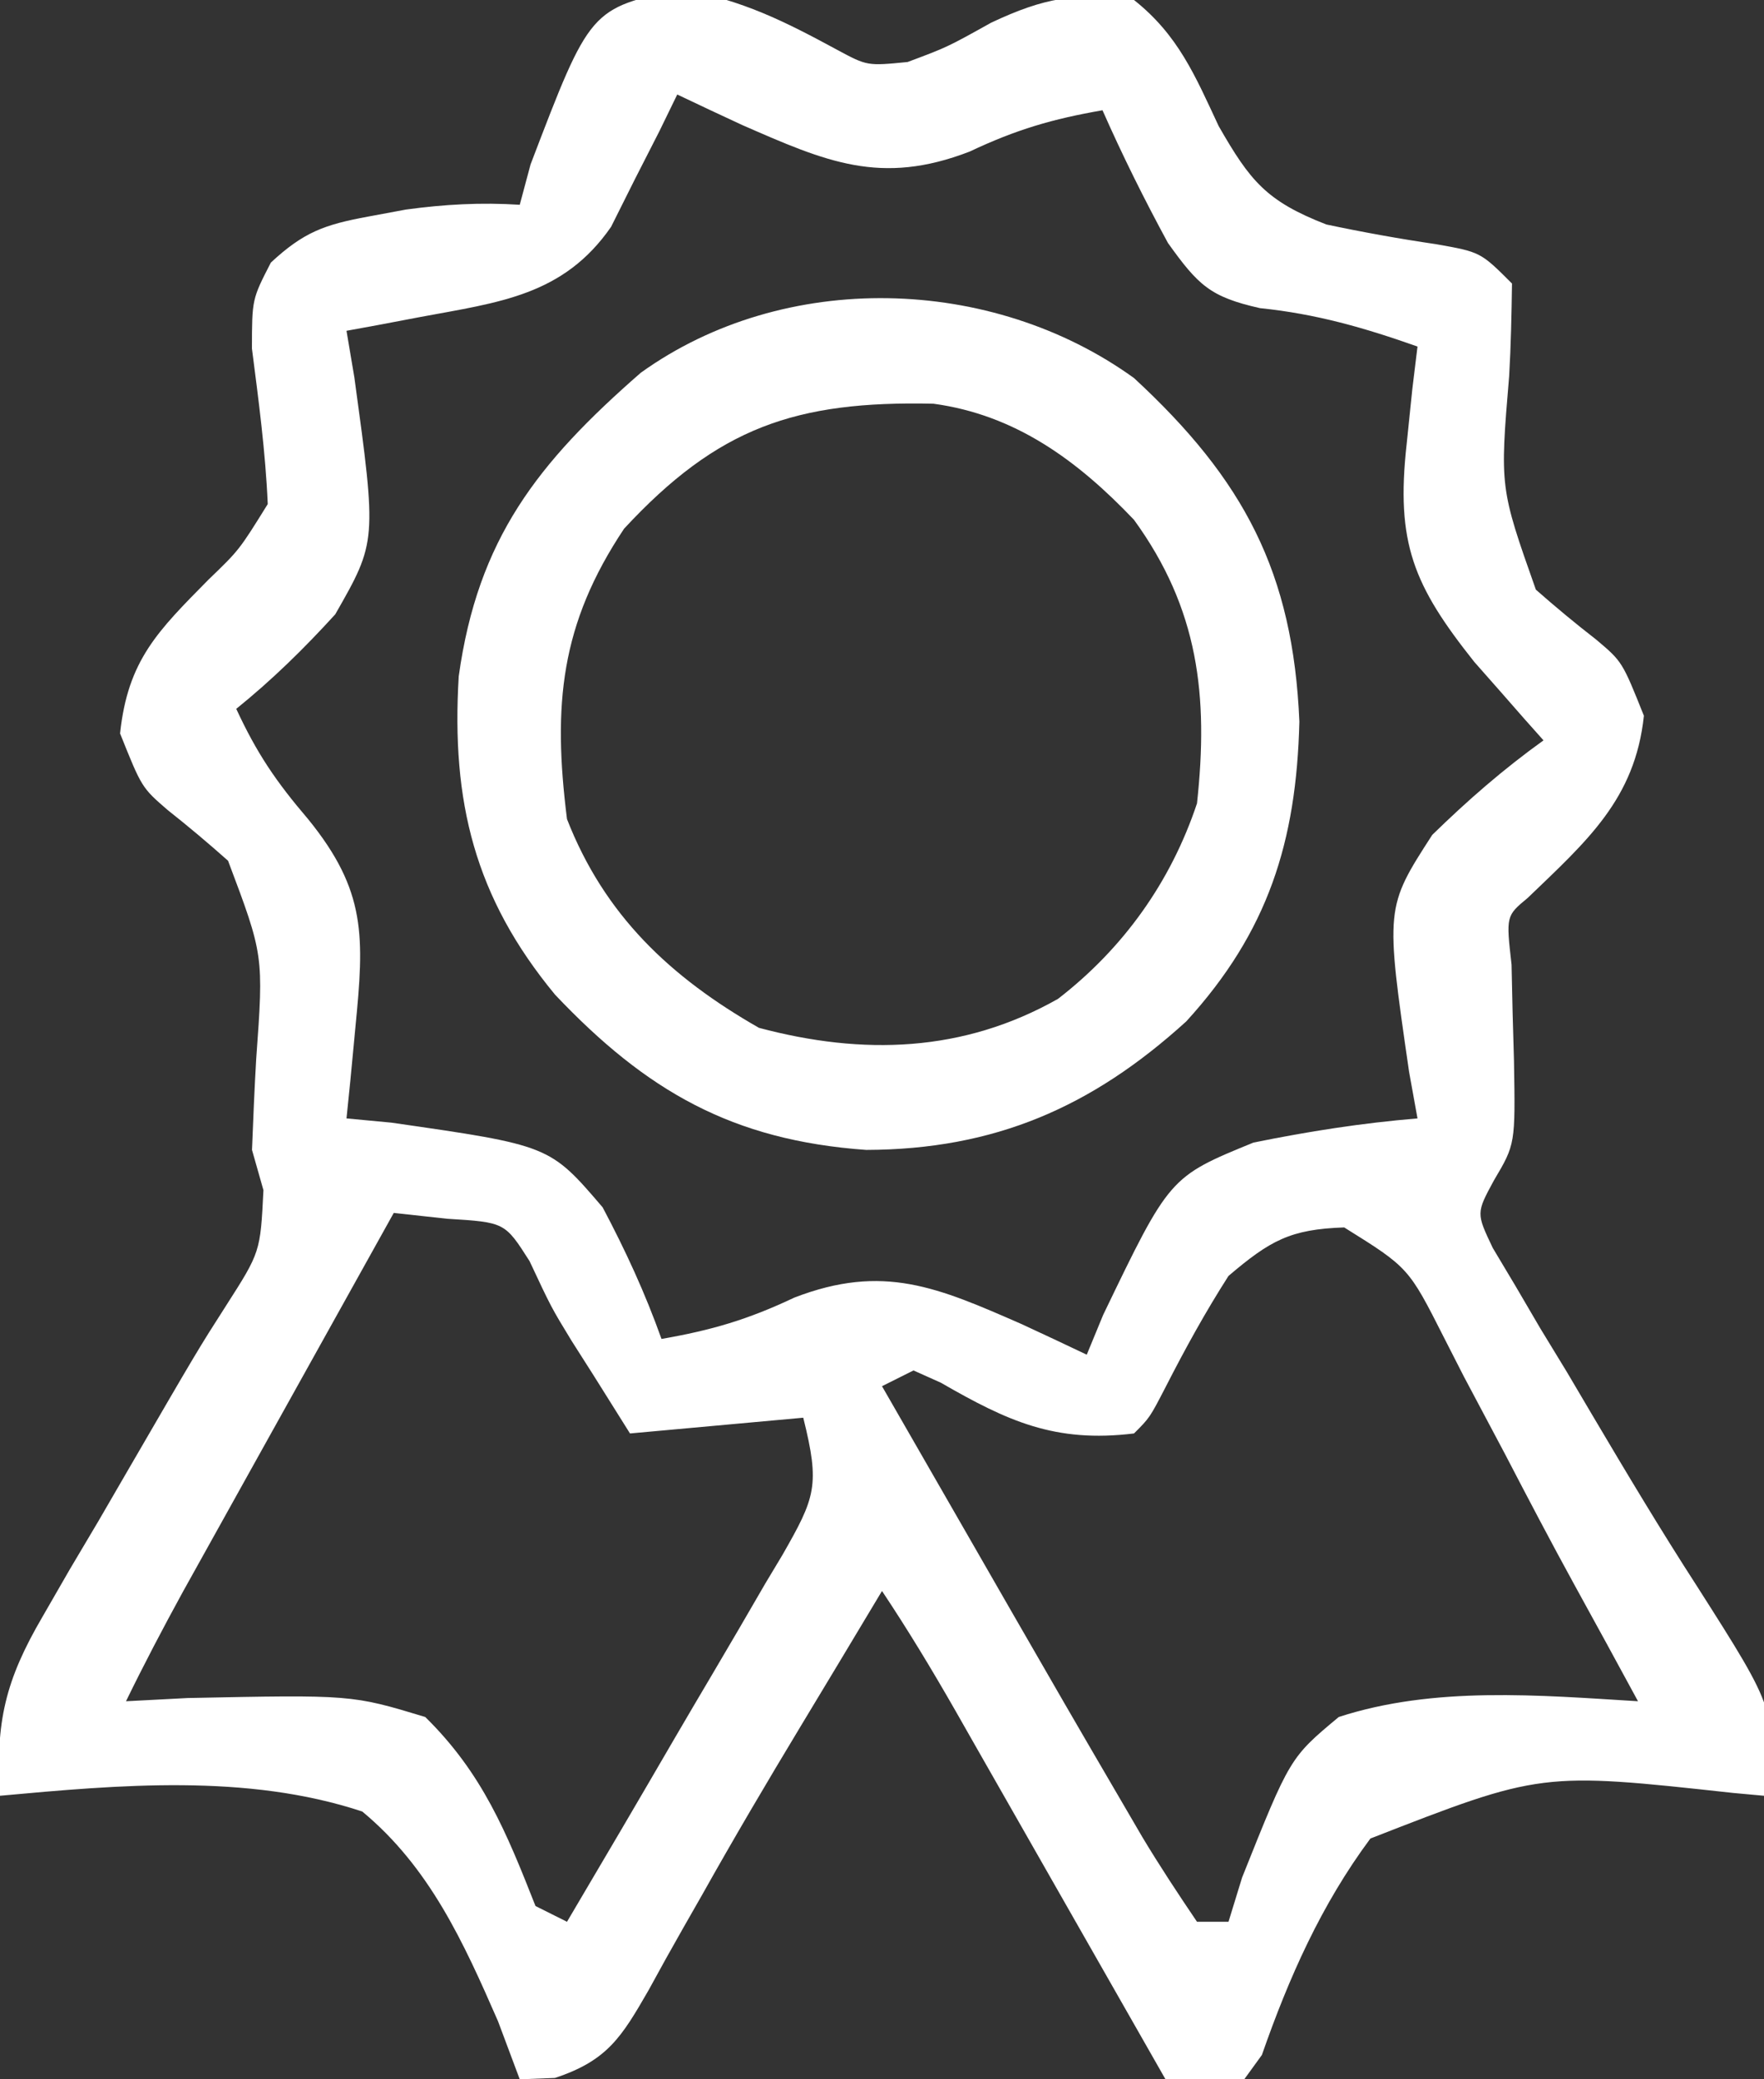 <?xml version="1.0" encoding="UTF-8"?>
<svg version="1.1" xmlns="http://www.w3.org/2000/svg" width="112" height="132">
<rect width="100%" height="100%" fill="#333333" stroke="none"/>
<path d="M0 0 C3.852 0.718 6.445 2.009 9.844 3.852 C11.749 4.876 11.749 4.876 14.312 4.625 C16.828 3.684 16.828 3.684 19.625 2.125 C23.007 0.537 25 0.196 28.688 0.688 C31.495 2.914 32.568 5.489 34.062 8.688 C36.067 12.187 37.094 13.457 40.898 14.938 C43.205 15.426 45.527 15.847 47.859 16.188 C50.688 16.688 50.688 16.688 52.688 18.688 C52.66 20.643 52.622 22.6 52.508 24.553 C51.914 31.643 51.914 31.643 54.203 38.121 C55.448 39.217 56.725 40.277 58.035 41.293 C59.688 42.688 59.688 42.688 61.062 46.125 C60.504 51.433 57.426 54.089 53.688 57.688 C52.308 58.833 52.308 58.833 52.66 61.926 C52.698 63.969 52.75 66.01 52.814 68.053 C52.902 73.326 52.902 73.326 51.539 75.625 C50.415 77.7 50.415 77.7 51.467 79.911 C51.942 80.706 52.417 81.501 52.906 82.32 C53.687 83.654 53.687 83.654 54.484 85.016 C55.046 85.939 55.608 86.862 56.188 87.812 C56.984 89.162 56.984 89.162 57.797 90.539 C59.958 94.19 62.129 97.824 64.434 101.386 C69.526 109.38 69.526 109.38 68.688 114.688 C67.721 114.599 67.721 114.599 66.735 114.51 C54.536 113.175 54.536 113.175 43.697 117.403 C40.58 121.597 38.525 126.224 36.808 131.143 C36.438 131.653 36.069 132.162 35.688 132.688 C33.071 132.918 33.071 132.918 30.688 132.688 C29.976 131.439 29.976 131.439 29.25 130.165 C27.489 127.072 25.725 123.981 23.961 120.889 C23.199 119.552 22.436 118.214 21.674 116.877 C20.578 114.952 19.481 113.029 18.383 111.105 C18.043 110.508 17.703 109.912 17.354 109.296 C15.869 106.699 14.348 104.179 12.688 101.688 C11.773 103.212 10.858 104.736 9.944 106.261 C9.141 107.599 8.336 108.935 7.528 110.27 C5.388 113.816 3.287 117.376 1.262 120.988 C0.872 121.671 0.482 122.355 0.08 123.058 C-0.67 124.373 -1.406 125.696 -2.129 127.026 C-3.847 130.007 -4.743 131.499 -8.078 132.602 C-8.815 132.63 -9.553 132.658 -10.312 132.688 C-10.768 131.472 -11.223 130.256 -11.691 129.004 C-13.88 123.993 -16.032 119.234 -20.312 115.688 C-27.64 113.264 -35.725 113.996 -43.312 114.688 C-43.609 110.012 -42.967 107.347 -40.609 103.316 C-40.041 102.33 -39.472 101.343 -38.887 100.326 C-37.984 98.803 -37.984 98.803 -37.062 97.25 C-36.476 96.239 -35.889 95.227 -35.285 94.186 C-30.727 86.335 -30.727 86.335 -28.963 83.582 C-26.781 80.173 -26.781 80.173 -26.586 76.242 C-26.826 75.399 -27.065 74.556 -27.312 73.688 C-27.236 71.762 -27.158 69.837 -27.045 67.914 C-26.569 61.336 -26.569 61.336 -28.832 55.332 C-30.077 54.224 -31.352 53.15 -32.66 52.117 C-34.312 50.688 -34.312 50.688 -35.688 47.25 C-35.197 42.594 -33.29 40.746 -30.074 37.484 C-28.124 35.607 -28.124 35.607 -26.312 32.688 C-26.456 29.361 -26.892 26.118 -27.316 22.816 C-27.312 19.688 -27.312 19.688 -26.113 17.355 C-24.024 15.42 -22.72 14.95 -19.938 14.438 C-18.752 14.217 -18.752 14.217 -17.543 13.992 C-15.106 13.659 -12.768 13.529 -10.312 13.688 C-10.086 12.842 -9.859 11.996 -9.625 11.125 C-5.84 1.212 -5.84 1.212 0 0 Z M-0.312 6.688 C-0.688 7.458 -1.063 8.229 -1.449 9.023 C-2.217 10.528 -2.217 10.528 -3 12.062 C-3.499 13.06 -3.998 14.058 -4.512 15.086 C-7.536 19.455 -11.623 19.879 -16.625 20.812 C-17.95 21.064 -17.95 21.064 -19.301 21.32 C-19.965 21.441 -20.629 21.563 -21.312 21.688 C-21.148 22.666 -20.983 23.644 -20.812 24.652 C-19.387 35.068 -19.387 35.068 -22.027 39.688 C-24.018 41.871 -26.015 43.832 -28.312 45.688 C-27.011 48.495 -25.813 50.272 -23.75 52.688 C-20.032 57.264 -20.185 60.157 -20.75 65.938 C-20.852 67.015 -20.954 68.093 -21.059 69.203 C-21.184 70.433 -21.184 70.433 -21.312 71.688 C-19.901 71.821 -19.901 71.821 -18.461 71.957 C-8.411 73.403 -8.411 73.403 -5.047 77.336 C-3.594 80.08 -2.355 82.765 -1.312 85.688 C1.873 85.132 4.156 84.466 7.125 83.062 C12.776 80.882 16.242 82.422 21.562 84.75 C22.941 85.389 24.317 86.033 25.688 86.688 C26.03 85.856 26.373 85.025 26.727 84.168 C30.95 75.398 30.95 75.398 36.27 73.223 C39.751 72.514 43.148 71.982 46.688 71.688 C46.511 70.709 46.334 69.731 46.152 68.723 C44.642 58.307 44.642 58.307 47.625 53.688 C49.879 51.489 52.133 49.525 54.688 47.688 C54.289 47.24 53.891 46.793 53.48 46.332 C52.951 45.727 52.421 45.123 51.875 44.5 C51.353 43.908 50.831 43.317 50.293 42.707 C46.433 37.852 45.301 35.164 46 28.875 C46.12 27.714 46.24 26.552 46.363 25.355 C46.47 24.475 46.577 23.595 46.688 22.688 C43.304 21.491 40.246 20.613 36.688 20.25 C33.529 19.539 32.773 18.807 30.844 16.113 C29.341 13.344 27.96 10.569 26.688 7.688 C23.502 8.243 21.219 8.909 18.25 10.312 C12.599 12.493 9.133 10.953 3.812 8.625 C2.434 7.986 1.058 7.342 -0.312 6.688 Z M-18.312 77.688 C-20.413 81.459 -22.513 85.231 -24.611 89.003 C-25.325 90.286 -26.039 91.568 -26.753 92.85 C-27.781 94.696 -28.809 96.543 -29.836 98.391 C-30.454 99.501 -31.072 100.611 -31.708 101.755 C-32.962 104.046 -34.169 106.341 -35.312 108.688 C-34.022 108.62 -32.732 108.553 -31.402 108.484 C-20.988 108.272 -20.988 108.272 -16.312 109.688 C-12.679 113.259 -11.156 117.009 -9.312 121.688 C-8.652 122.017 -7.992 122.347 -7.312 122.688 C-5 118.782 -2.703 114.868 -0.422 110.944 C0.357 109.611 1.14 108.28 1.927 106.952 C3.058 105.042 4.173 103.124 5.285 101.203 C5.64 100.611 5.995 100.019 6.361 99.41 C8.457 95.745 8.765 94.998 7.688 90.688 C4.058 91.017 0.427 91.347 -3.312 91.688 C-4.076 90.471 -4.839 89.254 -5.625 88 C-6.088 87.273 -6.551 86.546 -7.027 85.797 C-8.312 83.688 -8.312 83.688 -9.688 80.75 C-11.259 78.284 -11.259 78.284 -14.914 78.059 C-16.036 77.936 -17.157 77.814 -18.312 77.688 Z M34.688 81.688 C33.221 83.978 31.941 86.305 30.703 88.727 C29.688 90.688 29.688 90.688 28.688 91.688 C23.66 92.301 20.658 90.903 16.422 88.465 C15.85 88.208 15.277 87.952 14.688 87.688 C13.697 88.183 13.697 88.183 12.688 88.688 C14.73 92.245 16.775 95.801 18.822 99.356 C19.515 100.563 20.209 101.769 20.902 102.976 C23.148 106.888 25.41 110.792 27.688 114.688 C28.447 115.989 28.447 115.989 29.221 117.316 C30.318 119.143 31.493 120.923 32.688 122.688 C33.347 122.688 34.008 122.688 34.688 122.688 C34.972 121.761 35.257 120.834 35.551 119.879 C38.589 112.271 38.589 112.271 41.688 109.688 C47.756 107.715 54.404 108.305 60.688 108.688 C59.356 106.23 58.017 103.776 56.668 101.328 C55.152 98.566 53.691 95.779 52.238 92.984 C51.368 91.344 50.496 89.703 49.625 88.062 C49.214 87.256 48.803 86.45 48.379 85.62 C46.122 81.159 46.122 81.159 42.035 78.609 C38.606 78.723 37.328 79.443 34.688 81.688 Z " fill="#FFFFFF" transform="translate(43.312,-0.688)"/>
<path d="M0 0 C6.987 6.454 10.101 12.347 10.5 21.812 C10.313 29.446 8.507 35.158 3.32 40.84 C-2.696 46.308 -8.868 48.974 -17 49 C-25.508 48.393 -30.957 45.268 -36.758 39.145 C-41.872 32.956 -43.349 26.88 -42.875 18.938 C-41.661 10.209 -37.874 5.389 -31.316 -0.336 C-22.201 -6.884 -9.036 -6.524 0 0 Z M-32.375 9.562 C-36.421 15.632 -36.912 20.744 -36 28 C-33.618 34.102 -29.443 38.033 -23.812 41.25 C-17.207 43.011 -10.837 42.813 -4.824 39.41 C-0.66 36.191 2.343 31.97 4 27 C4.741 20.164 4.097 14.643 0 9 C-3.586 5.232 -7.524 2.336 -12.734 1.629 C-21.487 1.436 -26.421 3.138 -32.375 9.562 Z " fill="#FFFFFF" transform="translate(72,24)"/>
</svg>
